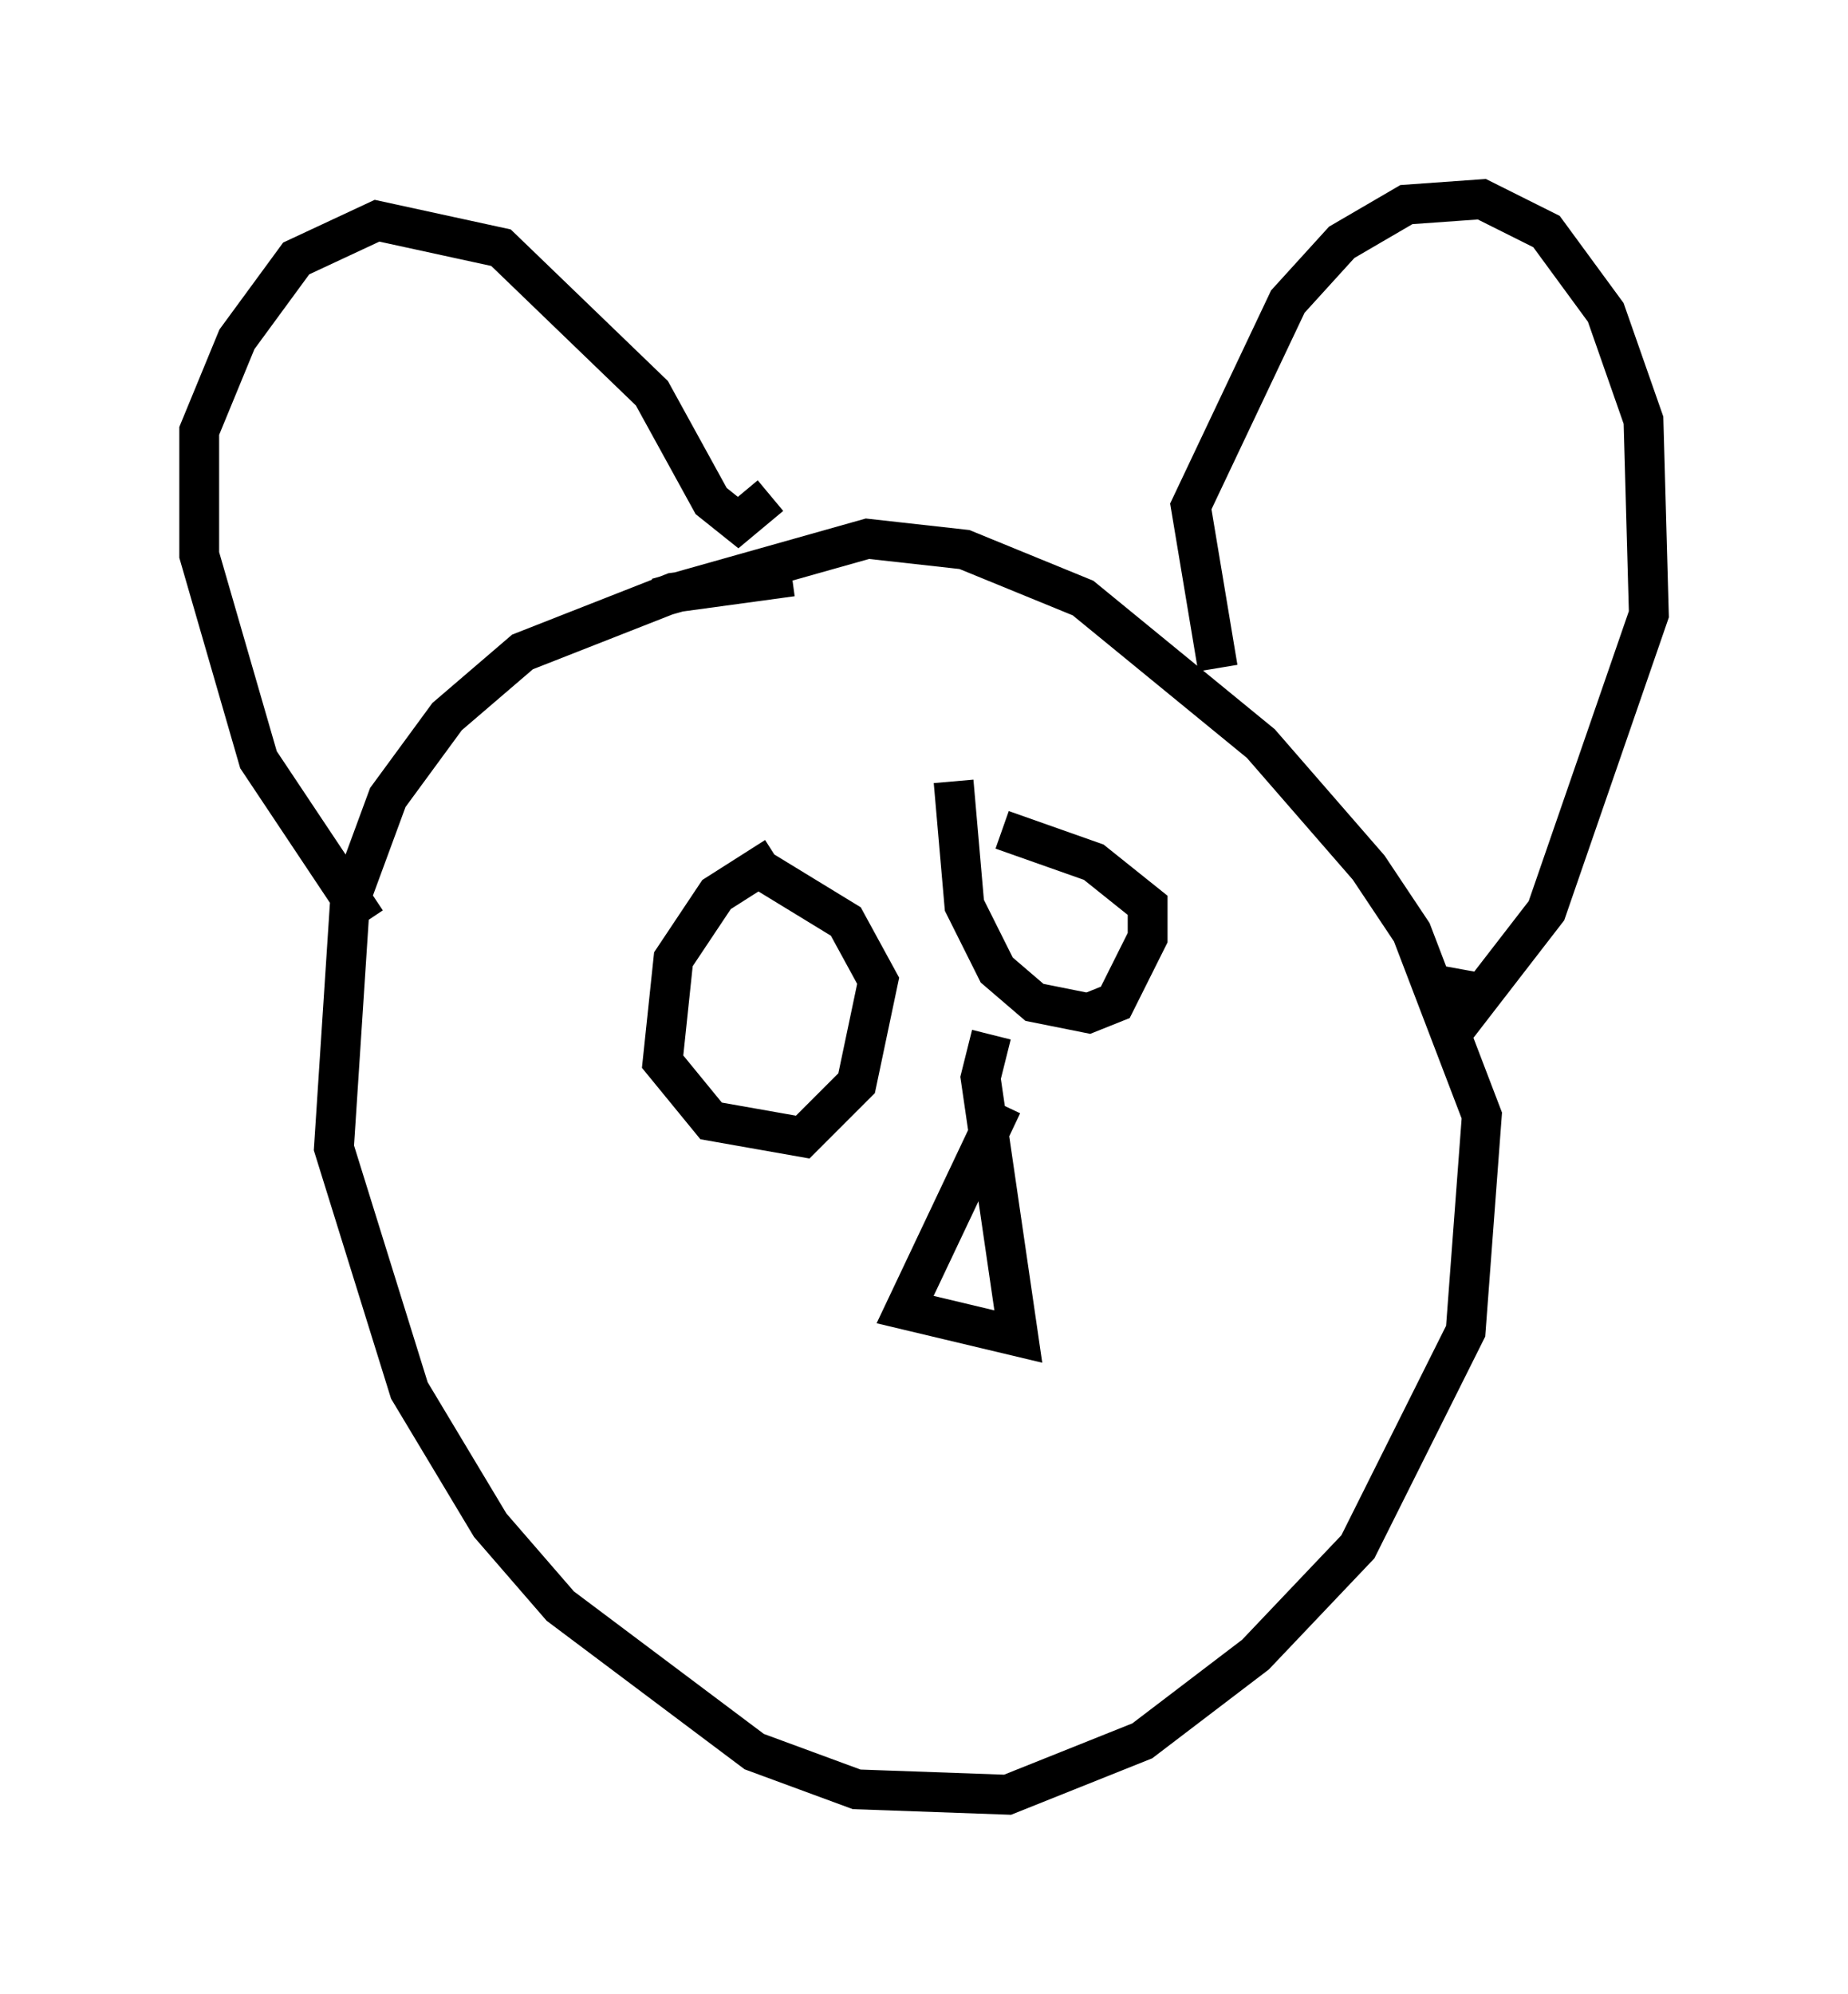 <?xml version="1.0" encoding="utf-8" ?>
<svg baseProfile="full" height="50.054" version="1.1" width="46.4" xmlns="http://www.w3.org/2000/svg" xmlns:ev="http://www.w3.org/2001/xml-events" xmlns:xlink="http://www.w3.org/1999/xlink"><defs /><rect fill="white" height="50.054" width="46.4" x="0" y="0" /><path d="M21.779, 14.878 m-1.894, -0.406 l-2.977, 0.406 -3.789, 1.488 l-1.894, 1.624 -1.488, 2.03 l-0.947, 2.571 -0.406, 6.225 l1.894, 6.089 2.03, 3.383 l1.759, 2.03 4.871, 3.654 l2.571, 0.947 3.789, 0.135 l3.383, -1.353 2.842, -2.165 l2.571, -2.706 2.706, -5.413 l0.406, -5.413 -1.759, -4.601 l-1.083, -1.624 -2.706, -3.112 l-4.465, -3.654 -2.977, -1.218 l-2.436, -0.271 -5.277, 1.488 m-7.307, 8.119 l-2.706, -4.059 -1.488, -5.142 l0.0, -3.112 0.947, -2.3 l1.488, -2.03 2.03, -0.947 l3.112, 0.677 3.789, 3.654 l1.488, 2.706 0.677, 0.541 l0.812, -0.677 m11.231, 4.33 l-0.677, -4.059 2.436, -5.142 l1.353, -1.488 1.624, -0.947 l1.894, -0.135 1.624, 0.812 l1.488, 2.03 0.947, 2.706 l0.135, 4.871 -2.571, 7.442 l-2.3, 2.977 0.271, -1.488 m-17.321, -2.842 l-1.488, 0.947 -1.083, 1.624 l-0.271, 2.571 1.218, 1.488 l2.3, 0.406 1.353, -1.353 l0.541, -2.571 -0.812, -1.488 l-2.436, -1.488 m5.142, -2.03 l0.271, 3.112 0.812, 1.624 l0.947, 0.812 1.353, 0.271 l0.677, -0.271 0.812, -1.624 l0.0, -0.812 -1.353, -1.083 l-2.3, -0.812 m0.0, 6.901 l-2.436, 5.142 2.842, 0.677 l-0.947, -6.495 0.271, -1.083 " fill="none" stroke="black" stroke-width="1" /></svg>